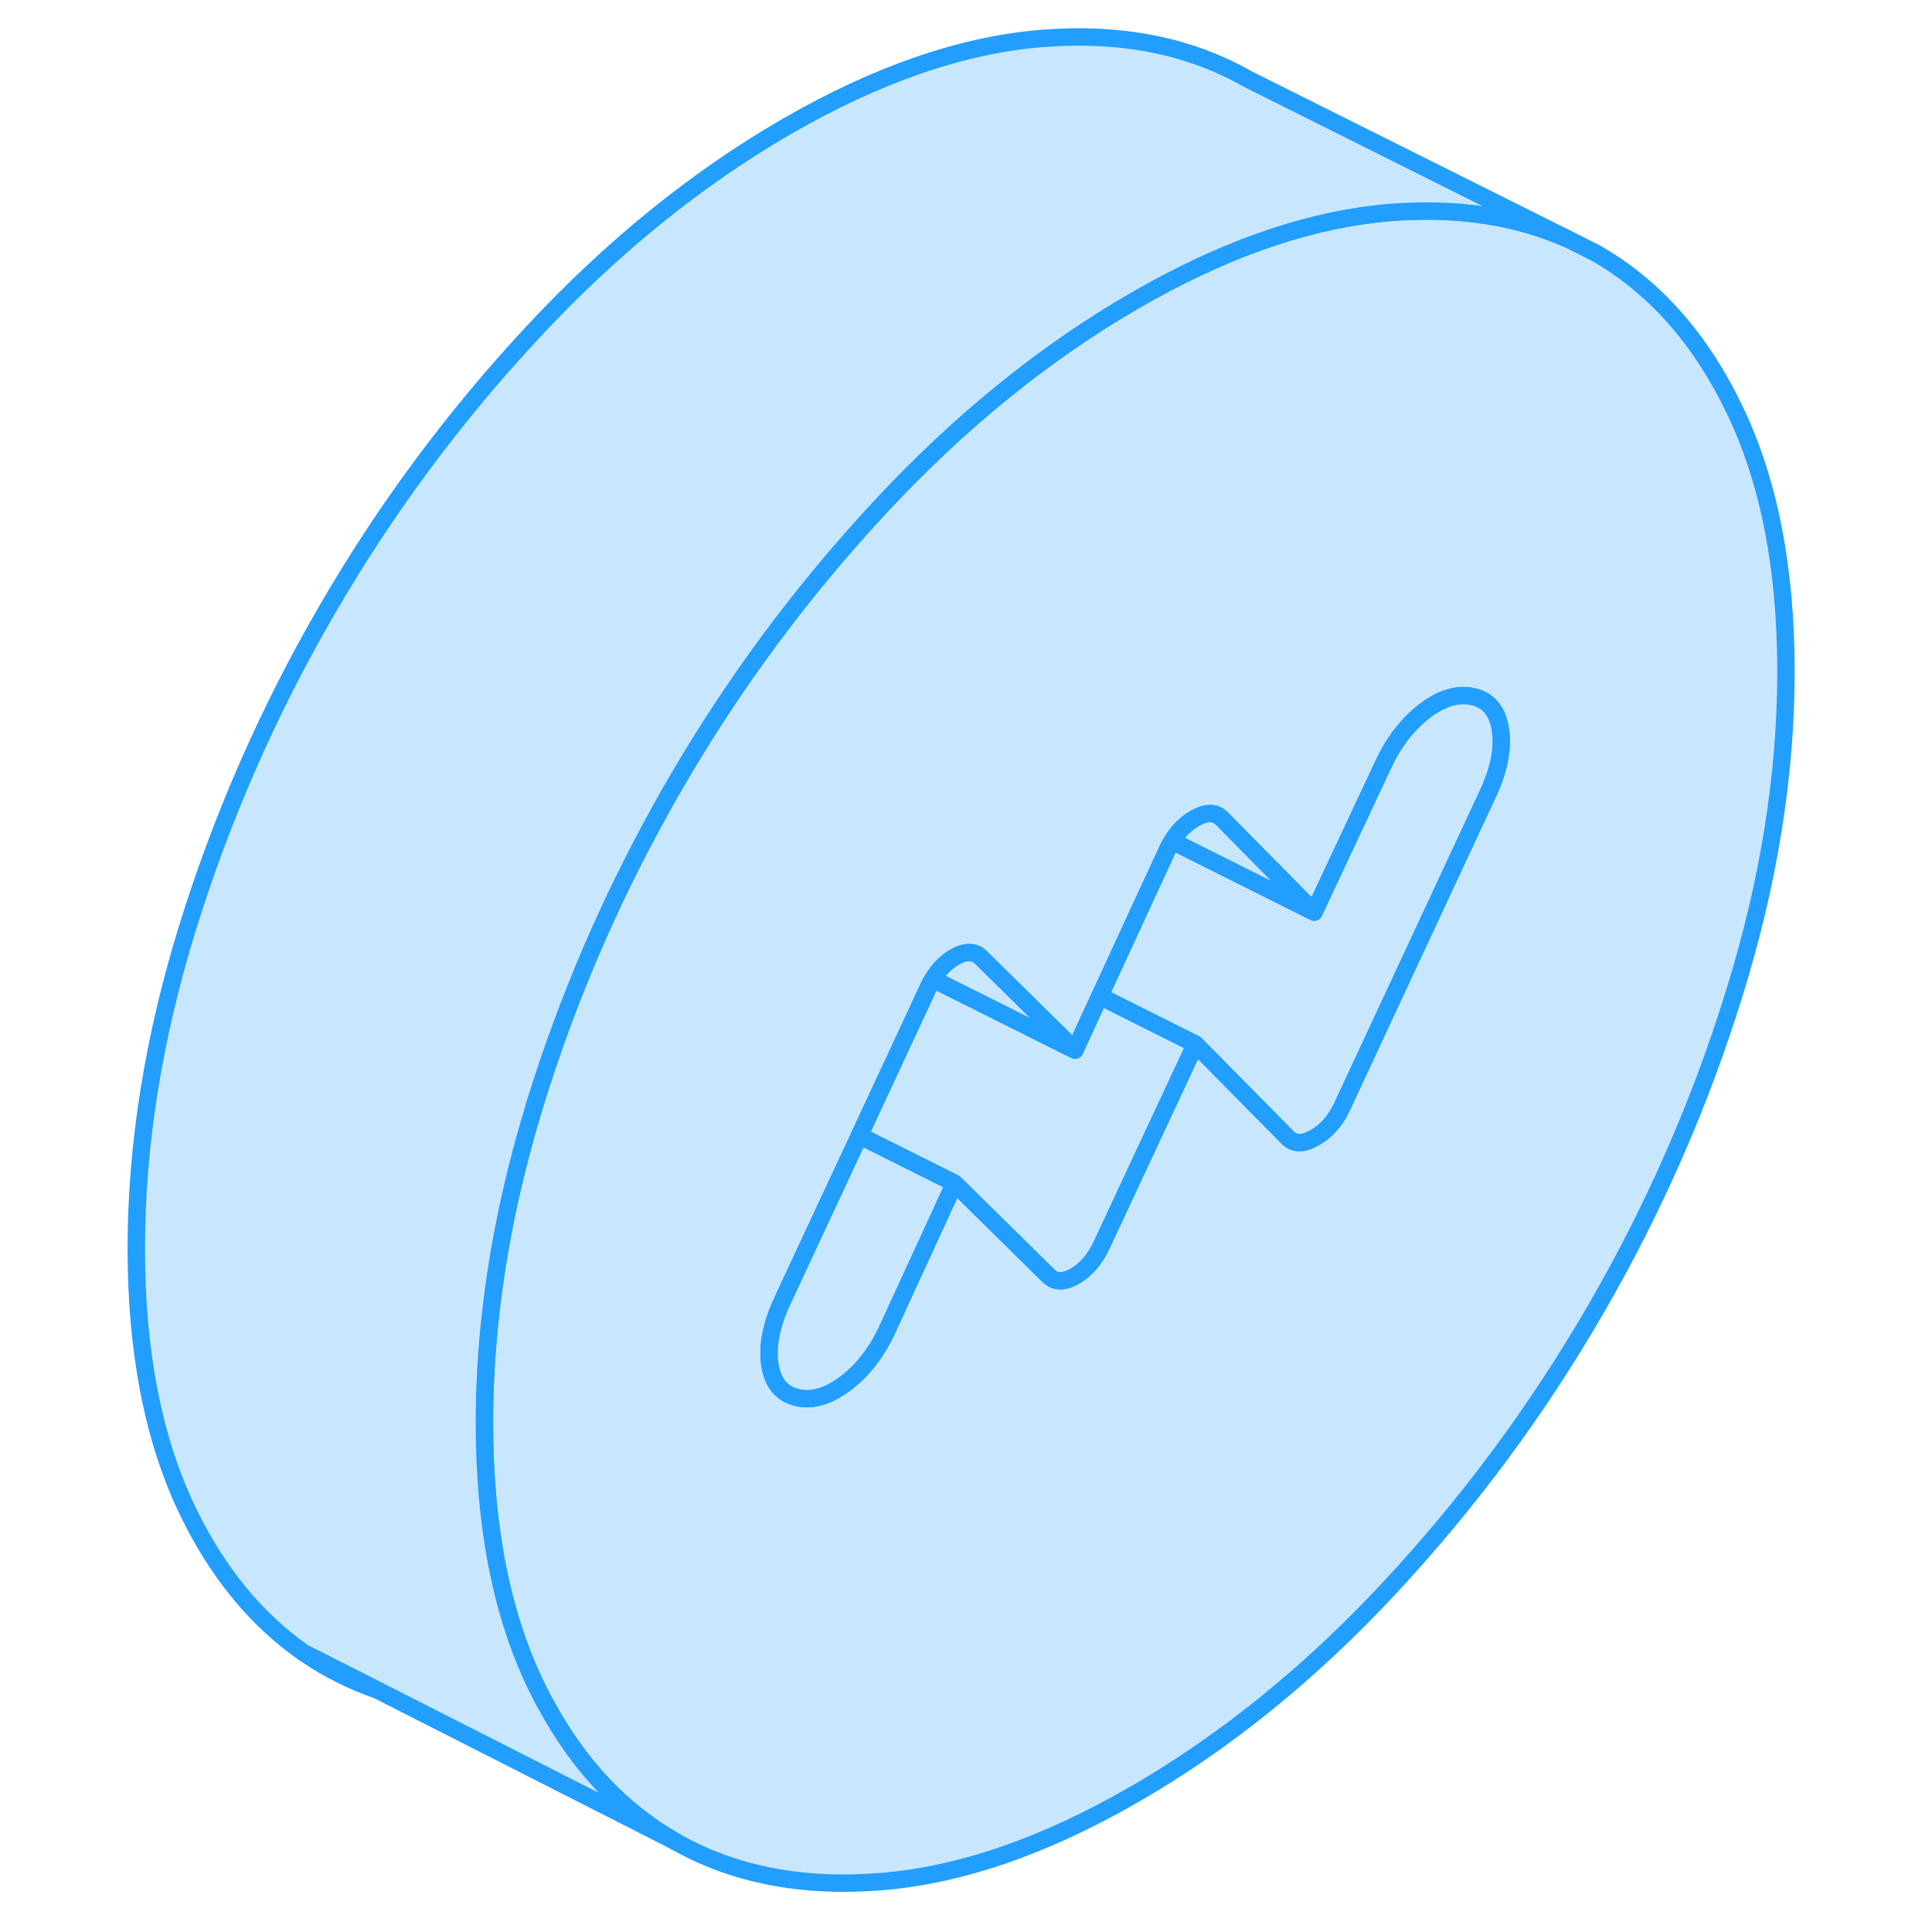 <svg width="48" height="48" viewBox="0 0 100 111" fill="#c8e7ff" xmlns="http://www.w3.org/2000/svg" stroke-width="1px" stroke-linecap="round" stroke-linejoin="round"><path d="M11.971 94.964C12.391 95.254 12.821 95.534 13.271 95.784C14.191 96.304 15.151 96.744 16.151 97.084L11.971 94.964Z" stroke="#229EFF" stroke-linejoin="round"/><path d="M94.16 23.544C92.2 19.454 89.54 16.454 86.17 14.534L84.58 13.734C81.58 12.404 78.15 11.904 74.3 12.214C74.04 12.234 73.78 12.264 73.51 12.294C69.19 12.794 64.59 14.444 59.72 17.254C54.55 20.244 49.69 24.174 45.14 29.054C40.59 33.934 36.63 39.274 33.27 45.074C32.98 45.564 32.7 46.064 32.43 46.564C29.45 51.924 27.07 57.504 25.27 63.314C24.7 65.174 24.21 67.014 23.8 68.844C22.82 73.254 22.33 77.554 22.33 81.744C22.33 87.684 23.31 92.694 25.27 96.784C25.48 97.214 25.69 97.634 25.92 98.034C27.81 101.484 30.25 104.064 33.27 105.784C36.63 107.704 40.59 108.474 45.14 108.104C49.69 107.734 54.55 106.054 59.72 103.064C64.89 100.074 69.75 96.144 74.3 91.264C78.85 86.384 82.81 81.044 86.17 75.244C89.54 69.434 92.2 63.364 94.16 57.004C96.13 50.654 97.11 44.514 97.11 38.574C97.11 32.634 96.13 27.624 94.16 23.544ZM80 45.554L71.59 63.604C71.22 64.394 70.7 64.974 70.05 65.354C69.39 65.734 68.88 65.744 68.51 65.384L66.97 63.824L63.18 59.984L57.76 71.594C57.38 72.374 56.88 72.954 56.26 73.314C55.64 73.674 55.14 73.674 54.76 73.314L49.34 67.974L45.51 76.304C44.89 77.664 44.08 78.724 43.08 79.474C42.08 80.224 41.15 80.504 40.28 80.284C39.4 80.074 38.89 79.444 38.73 78.394C38.58 77.334 38.81 76.124 39.44 74.764L43.88 65.244L47.85 56.714C47.93 56.554 48.01 56.394 48.1 56.254C48.27 55.974 48.46 55.724 48.67 55.514C48.88 55.304 49.1 55.134 49.34 54.994C49.88 54.684 50.33 54.644 50.68 54.864C50.74 54.904 50.79 54.944 50.84 54.994L56.26 60.334L57.69 57.234L61.59 48.784C61.67 48.624 61.75 48.464 61.85 48.324C62.18 47.764 62.61 47.334 63.13 47.034C63.78 46.654 64.3 46.644 64.67 47.004L70 52.404L73.93 44.024C74.39 43.014 74.95 42.174 75.62 41.504C75.85 41.264 76.1 41.044 76.36 40.844C77.35 40.094 78.29 39.824 79.16 40.034C80.03 40.244 80.55 40.874 80.7 41.934C80.86 42.984 80.63 44.194 80 45.554Z" stroke="#229EFF" stroke-linejoin="round"/><path d="M49.342 67.974L45.512 76.304C44.892 77.664 44.082 78.724 43.082 79.474C42.082 80.224 41.152 80.504 40.282 80.284C39.402 80.074 38.892 79.444 38.732 78.394C38.582 77.334 38.812 76.124 39.442 74.764L43.882 65.244L49.342 67.974Z" stroke="#229EFF" stroke-linejoin="round"/><path d="M63.181 59.984L57.761 71.594C57.381 72.374 56.881 72.954 56.261 73.314C55.641 73.674 55.141 73.674 54.761 73.314L49.341 67.974L43.881 65.244L47.851 56.714C47.931 56.554 48.011 56.394 48.101 56.254L56.261 60.334L57.691 57.234L63.181 59.984Z" stroke="#229EFF" stroke-linejoin="round"/><path d="M80.001 45.554L71.592 63.604C71.222 64.394 70.701 64.974 70.052 65.354C69.391 65.734 68.882 65.744 68.511 65.384L66.971 63.824L63.181 59.984L57.691 57.234L61.592 48.784C61.672 48.624 61.752 48.464 61.852 48.324L70.001 52.404L73.931 44.024C74.391 43.014 74.952 42.174 75.622 41.504C75.852 41.264 76.102 41.044 76.362 40.844C77.352 40.094 78.291 39.824 79.161 40.034C80.031 40.244 80.551 40.874 80.701 41.934C80.861 42.984 80.632 44.194 80.001 45.554Z" stroke="#229EFF" stroke-linejoin="round"/><path d="M70.001 52.404L61.852 48.324C62.182 47.764 62.611 47.334 63.131 47.034C63.781 46.654 64.301 46.644 64.671 47.004L70.001 52.404Z" stroke="#229EFF" stroke-linejoin="round"/><path d="M56.261 60.334L48.102 56.255C48.272 55.974 48.461 55.724 48.671 55.514C48.881 55.304 49.102 55.135 49.342 54.995C49.882 54.684 50.331 54.645 50.681 54.864C50.741 54.904 50.792 54.944 50.842 54.995L56.261 60.334Z" stroke="#229EFF" stroke-linejoin="round"/><path d="M84.58 13.734C81.58 12.404 78.15 11.904 74.3 12.214C74.04 12.234 73.78 12.264 73.51 12.294C69.19 12.794 64.59 14.444 59.72 17.254C54.55 20.244 49.69 24.174 45.14 29.054C40.59 33.934 36.63 39.274 33.27 45.074C32.98 45.564 32.7 46.064 32.43 46.564C29.45 51.924 27.07 57.504 25.27 63.314C24.7 65.174 24.21 67.014 23.8 68.844C22.82 73.254 22.33 77.554 22.33 81.744C22.33 87.684 23.31 92.694 25.27 96.784C25.48 97.214 25.69 97.634 25.92 98.034C27.81 101.484 30.25 104.064 33.27 105.784L16.15 97.084L11.97 94.964L11.93 94.944C9.19 93.024 6.97 90.304 5.27 86.784C3.31 82.694 2.33 77.684 2.33 71.744C2.33 65.804 3.31 59.664 5.27 53.314C7.24 46.964 9.9 40.884 13.27 35.074C16.63 29.274 20.59 23.934 25.14 19.054C29.69 14.174 34.55 10.244 39.72 7.254C44.89 4.274 49.75 2.594 54.3 2.214C58.85 1.844 62.81 2.614 66.17 4.534L84.58 13.734Z" stroke="#229EFF" stroke-linejoin="round"/></svg>